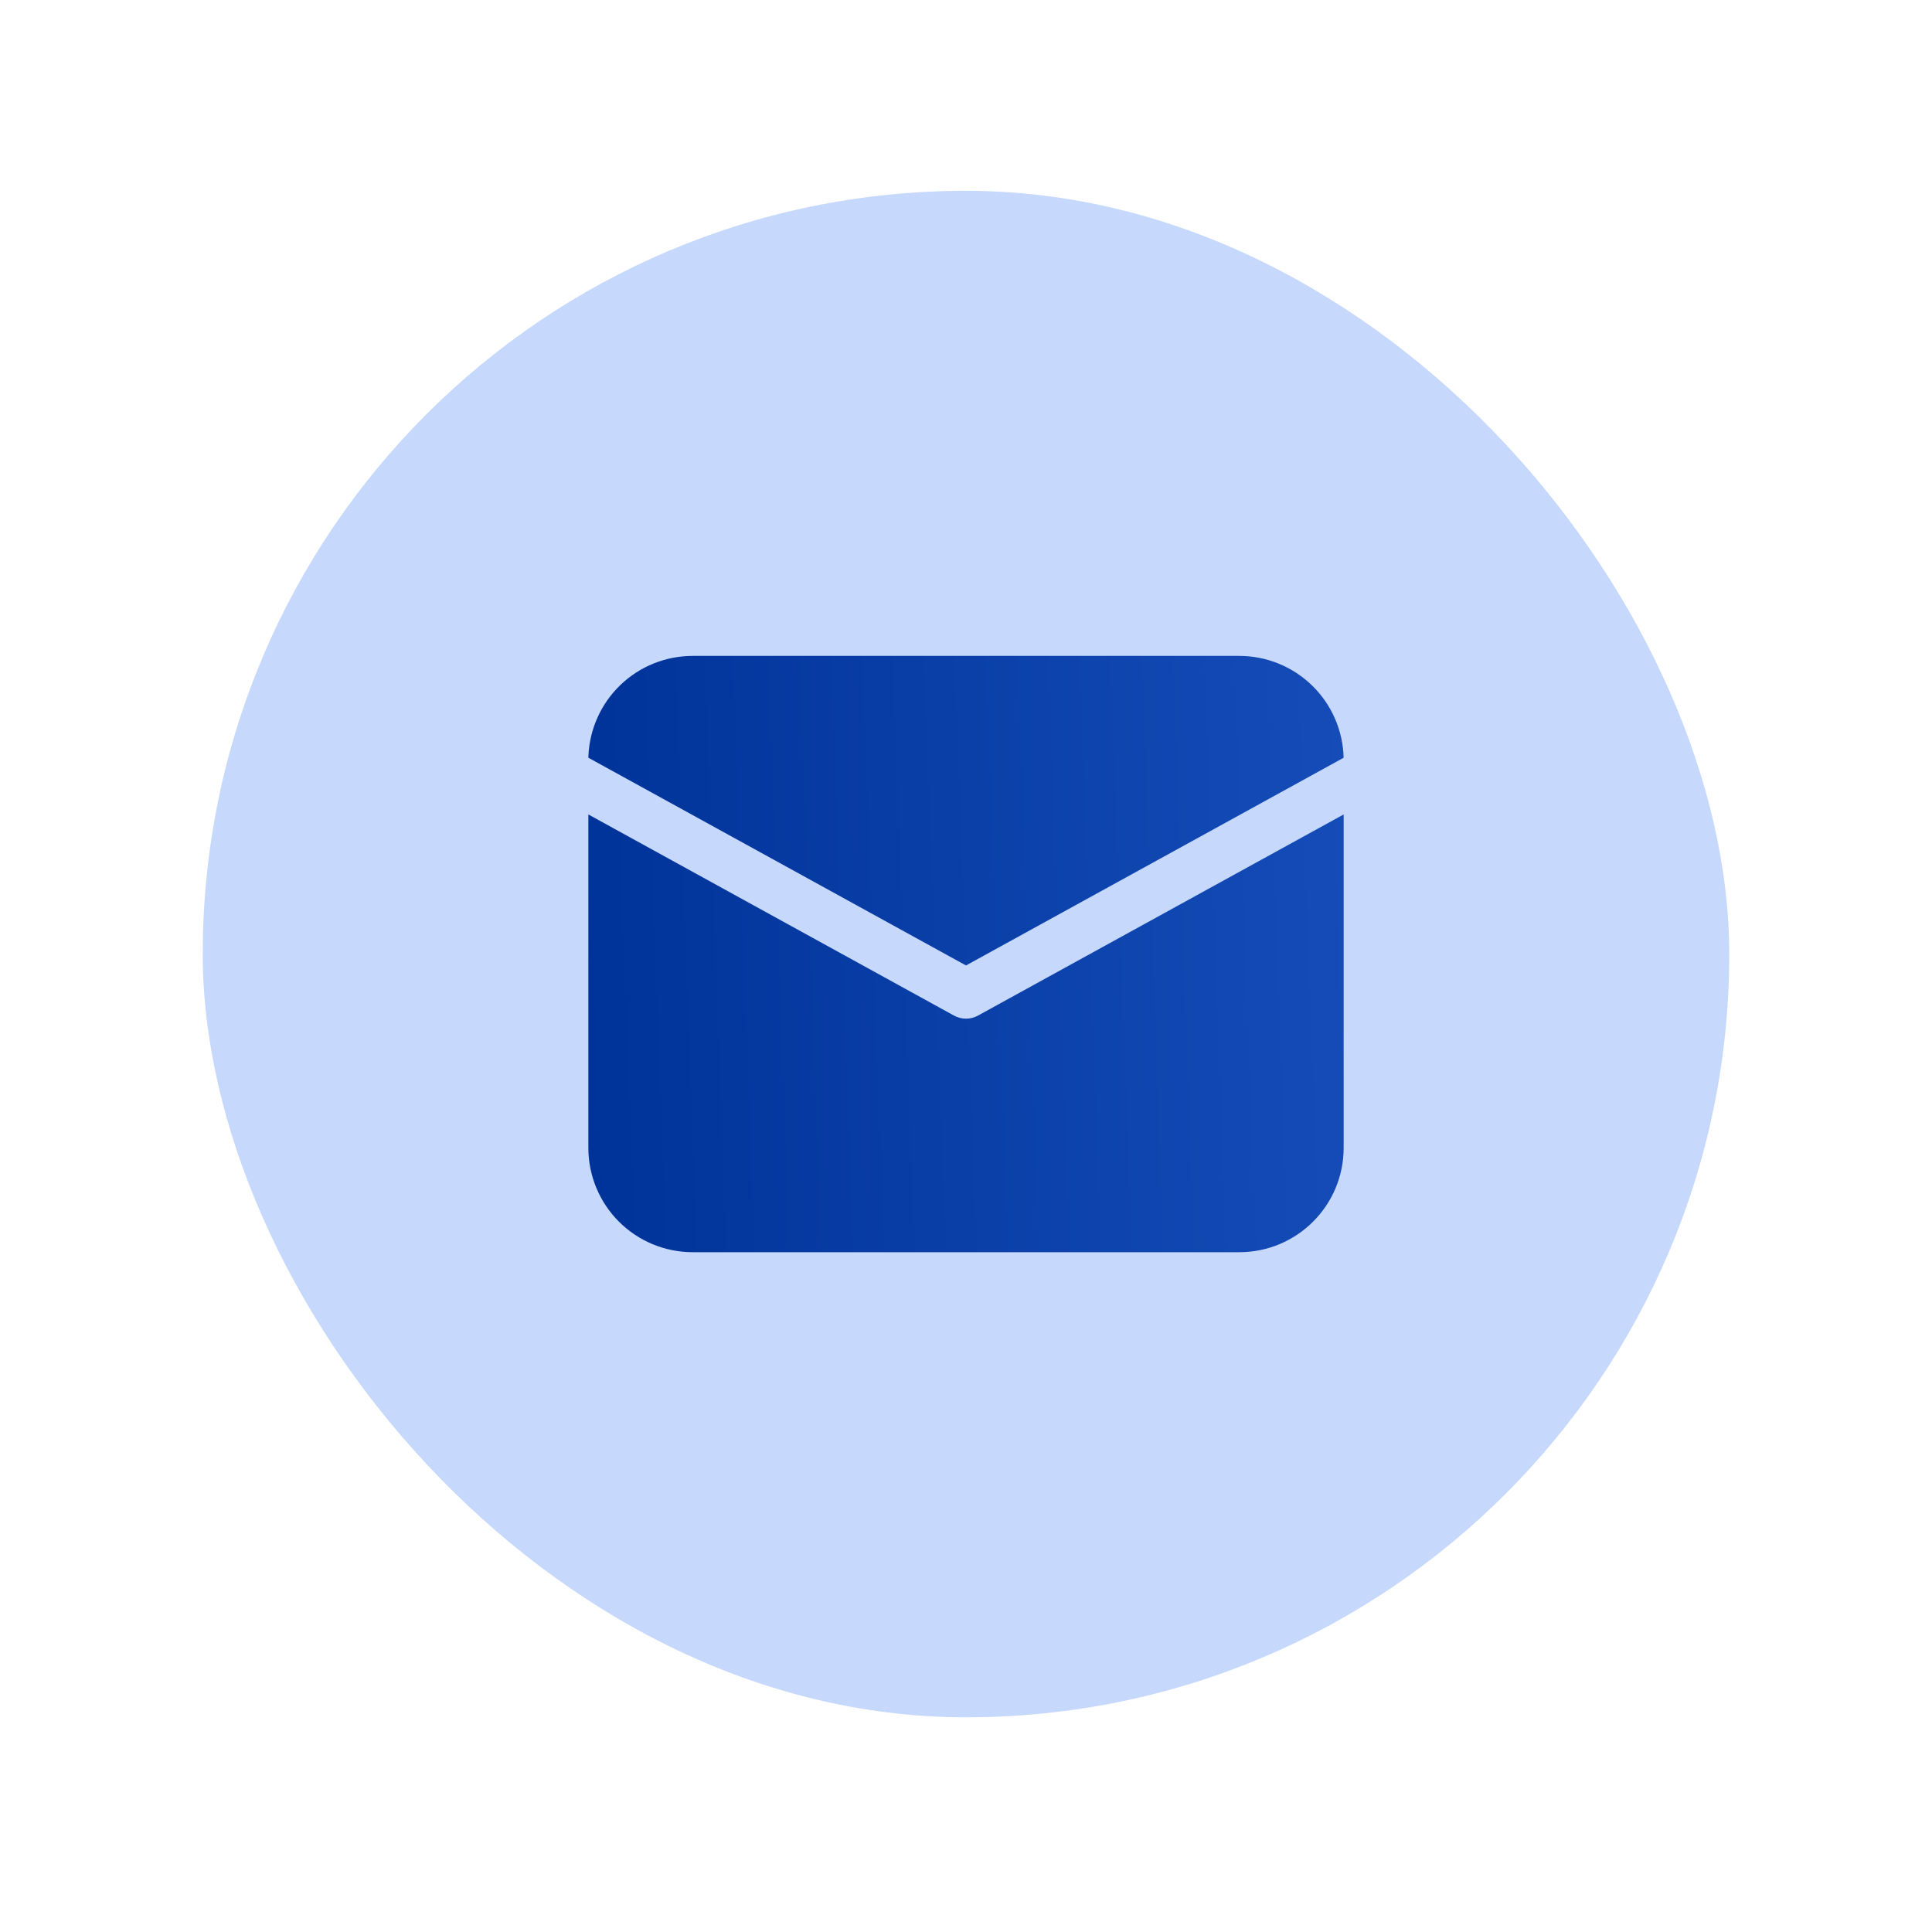<svg width="81" height="80" viewBox="0 0 81 80" fill="none" xmlns="http://www.w3.org/2000/svg">
<g filter="url(#filter0_d_113_4745)">
<rect x="8.5" y="8" width="64" height="64" rx="32" fill="#C6D8FC"/>
<path d="M56.333 34.147V48.125C56.333 50.542 54.375 52.5 51.958 52.5H29.042C27.881 52.5 26.769 52.039 25.948 51.219C25.128 50.398 24.667 49.285 24.667 48.125V34.147L39.998 42.58C40.311 42.752 40.69 42.752 41.002 42.58L56.333 34.147ZM51.958 27.5C53.1 27.5 54.197 27.947 55.014 28.745C55.832 29.543 56.304 30.628 56.332 31.77L40.5 40.478L24.668 31.769L24.67 31.694C24.717 30.566 25.198 29.5 26.012 28.718C26.827 27.936 27.913 27.5 29.042 27.5H51.958Z" fill="url(#paint0_linear_113_4745)"/>
</g>
<defs>
<filter id="filter0_d_113_4745" x="0.5" y="0" width="80" height="80" filterUnits="userSpaceOnUse" color-interpolation-filters="sRGB">
<feFlood flood-opacity="0" result="BackgroundImageFix"/>
<feColorMatrix in="SourceAlpha" type="matrix" values="0 0 0 0 0 0 0 0 0 0 0 0 0 0 0 0 0 0 127 0" result="hardAlpha"/>
<feMorphology radius="8" operator="dilate" in="SourceAlpha" result="effect1_dropShadow_113_4745"/>
<feOffset/>
<feColorMatrix type="matrix" values="0 0 0 0 0.906 0 0 0 0 0.947 0 0 0 0 0.997 0 0 0 1 0"/>
<feBlend mode="normal" in2="BackgroundImageFix" result="effect1_dropShadow_113_4745"/>
<feBlend mode="normal" in="SourceGraphic" in2="effect1_dropShadow_113_4745" result="shape"/>
</filter>
<linearGradient id="paint0_linear_113_4745" x1="56.333" y1="27.5" x2="23.793" y2="28.694" gradientUnits="userSpaceOnUse">
<stop stop-color="#154CB8"/>
<stop offset="1" stop-color="#003399"/>
</linearGradient>
</defs>
</svg>
